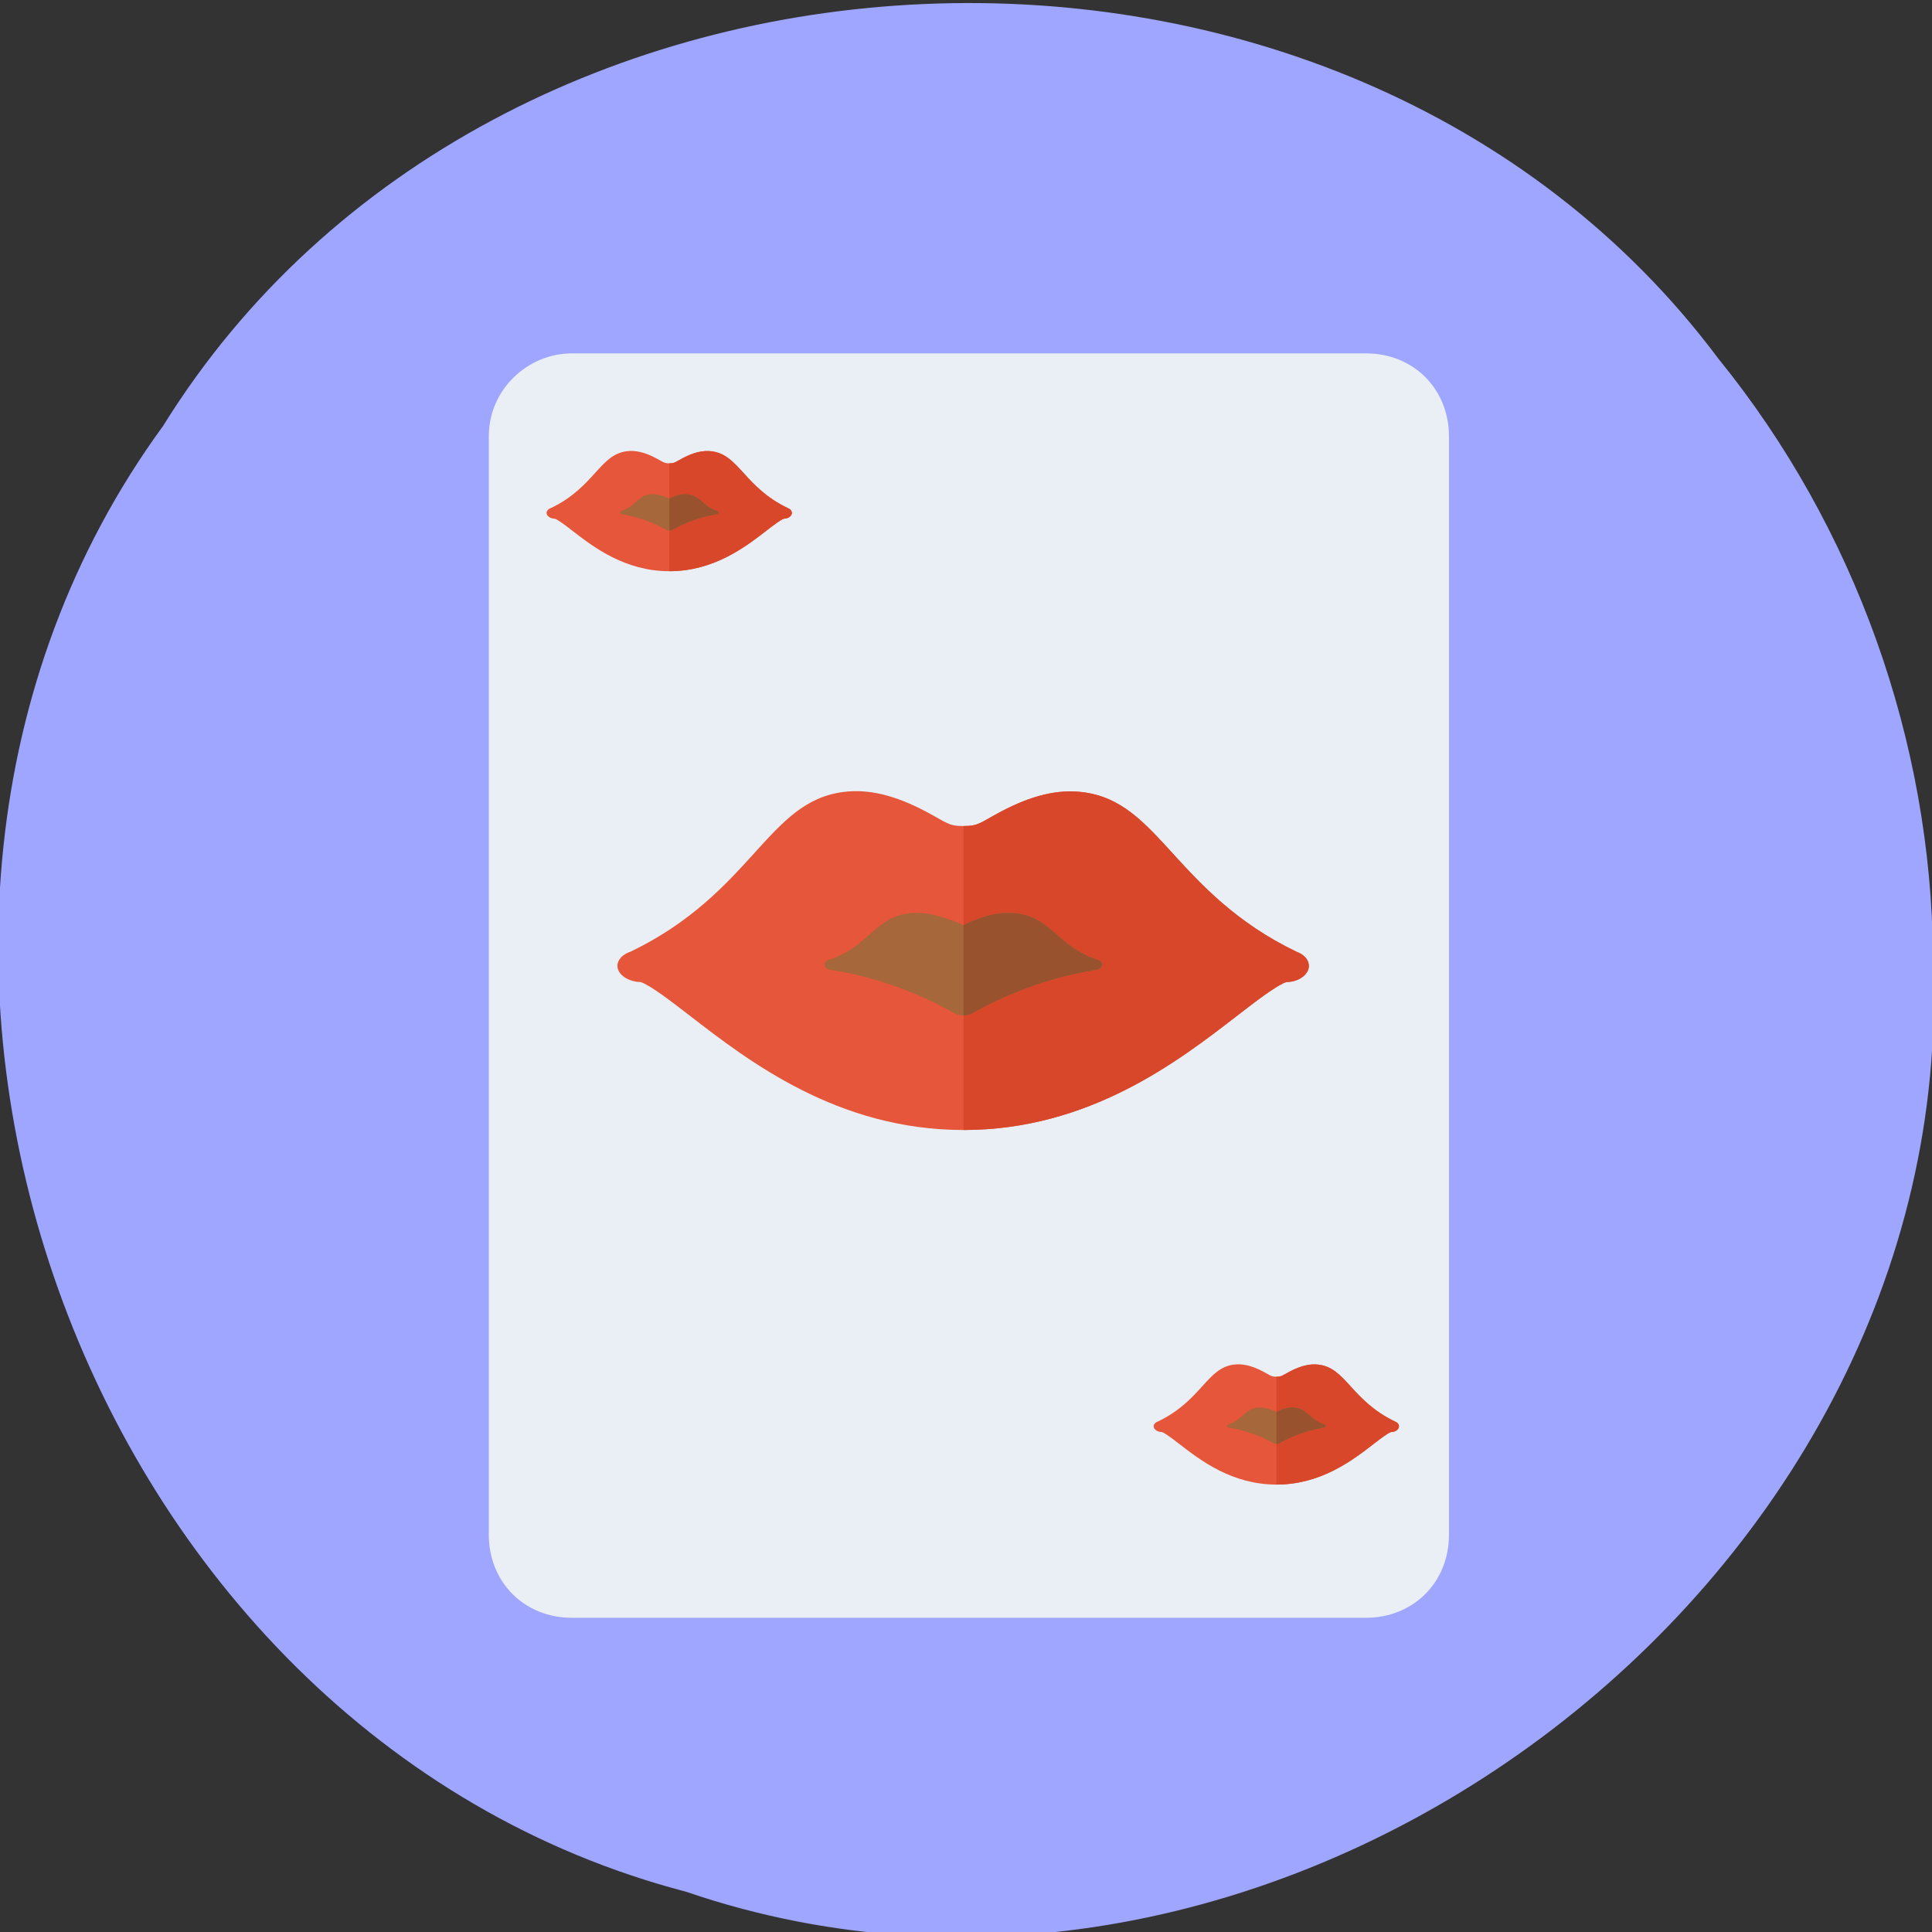 <?xml version="1.0" encoding="UTF-8" standalone="no"?>
<!-- Created with Inkscape (http://www.inkscape.org/) -->

<svg
   xmlns:dc="http://purl.org/dc/elements/1.1/"
   xmlns:cc="http://creativecommons.org/ns#"
   xmlns:rdf="http://www.w3.org/1999/02/22-rdf-syntax-ns#"
   xmlns:svg="http://www.w3.org/2000/svg"
   xmlns="http://www.w3.org/2000/svg"
   xmlns:sodipodi="http://sodipodi.sourceforge.net/DTD/sodipodi-0.dtd"
   xmlns:inkscape="http://www.inkscape.org/namespaces/inkscape"
   height="1000"
   width="1000"
   sodipodi:docname="bild23.svg"
   version="1.1"
   id="svg4946"
   inkscape:version="0.92.2 (5c3e80d, 2017-08-06)">
  <rect width="100%" height="100%" fill="#333333" stroke="none"/>
  <sodipodi:namedview
     id="base"
     pagecolor="#ffffff"
     bordercolor="#666666"
     borderopacity="1.0"
     inkscape:pageopacity="0.0"
     inkscape:pageshadow="2"
     inkscape:zoom="0.70710678"
     inkscape:cx="174.83464"
     inkscape:cy="507.57261"
     inkscape:document-units="px"
     inkscape:current-layer="g9499"
     showgrid="false"
     showguides="true"
     inkscape:window-width="1920"
     inkscape:window-height="1017"
     inkscape:window-x="-8"
     inkscape:window-y="-8"
     inkscape:window-maximized="1"
     showborder="true"
     inkscape:showpageshadow="false"
     inkscape:guide-bbox="true"
     guidetolerance="14"
     inkscape:snap-text-baseline="false">
    <sodipodi:guide
       position="0,1000"
       orientation="1,0"
       id="guide4948"
       inkscape:locked="false"
       inkscape:label=""
       inkscape:color="rgb(0,0,255)" />
    <sodipodi:guide
       position="1000,938"
       orientation="1,0"
       id="guide4950"
       inkscape:locked="false" />
    <sodipodi:guide
       position="1000,1000"
       orientation="0,1"
       id="guide7104"
       inkscape:locked="false"
       inkscape:label=""
       inkscape:color="rgb(0,0,255)" />
    <sodipodi:guide
       position="0,800"
       orientation="0,1"
       id="guide7108"
       inkscape:locked="false"
       inkscape:label=""
       inkscape:color="rgb(0,0,255)" />
    <sodipodi:guide
       position="0,800"
       orientation="1,0"
       id="guide7110"
       inkscape:locked="false"
       inkscape:label=""
       inkscape:color="rgb(0,0,255)" />
    <sodipodi:guide
       position="200,1000"
       orientation="1,0"
       id="guide7112"
       inkscape:locked="false"
       inkscape:label=""
       inkscape:color="rgb(0,0,255)" />
    <sodipodi:guide
       position="1000,200"
       orientation="0,1"
       id="guide7139"
       inkscape:locked="false"
       inkscape:label=""
       inkscape:color="rgb(0,0,255)" />
    <sodipodi:guide
       position="800,800"
       orientation="1,0"
       id="guide7141"
       inkscape:locked="false"
       inkscape:label=""
       inkscape:color="rgb(0,0,255)" />
    <sodipodi:guide
       position="800,200"
       orientation="0,1"
       id="guide7143"
       inkscape:locked="false" />
    <sodipodi:guide
       position="500,500"
       orientation="0,1"
       id="guide7747"
       inkscape:locked="false"
       inkscape:label=""
       inkscape:color="rgb(0,0,255)" />
    <sodipodi:guide
       position="500,500"
       orientation="1,0"
       id="guide7749"
       inkscape:locked="false"
       inkscape:label=""
       inkscape:color="rgb(0,0,255)" />
    <sodipodi:guide
       position="200,800"
       orientation="0,1"
       id="guide7908"
       inkscape:locked="false" />
  </sodipodi:namedview>
  <defs
     id="defs4" />
  <g
     inkscape:groupmode="layer"
     id="layer34"
     inkscape:label="Knutschkarte">
    <g
       id="g9499"
       inkscape:groupmode="layer"
       inkscape:label="Kreis Kopie"
       style="display:inline">
      <path
         style="fill:#9fa6ff;fill-opacity:1;stroke:#9fa6ff;stroke-width:1;stroke-opacity:1"
         d="M 1000.008,496.815 C 1014.344,821.001 661.757,1083.688 355.252,978.678 41.527,896.824 -106.43,482.729 84.816,220.762 255.789,-54.901 695.054,-73.831 889.131,186.074 959.583,272.912 999.324,383.927 1000,495.733"
         id="path9497"
         inkscape:connector-curvature="0" />
    </g>
    <g
       inkscape:groupmode="layer"
       id="layer36"
       inkscape:label="card">
      <g
         style=""
         id="g5588"
         transform="matrix(1.438,0,0,1.438,174.274,182.905)">
        <path
           id="path5521"
           d="m 400.356,29.867 v 395.378 c 0,17.067 -12.8,29.867 -29.867,29.867 H 84.622 c -17.067,0 -29.867,-12.8 -29.867,-29.867 V 29.867 C 54.756,12.8 68.978,0 84.622,0 h 285.867 c 17.067,0 29.867,12.8 29.867,29.867 z"
           style="fill:#e9eff4"
           inkscape:connector-curvature="0" />
        <g
           id="g5529" />
        <g
           id="g5531" />
        <g
           id="g5533" />
        <g
           id="g5535" />
        <g
           id="g5537" />
        <g
           id="g5539" />
        <g
           id="g5541" />
        <g
           id="g5543" />
        <g
           id="g5545" />
        <g
           id="g5547" />
        <g
           id="g5549" />
        <g
           id="g5551" />
        <g
           id="g5553" />
        <g
           id="g5555" />
        <g
           id="g5557" />
        <g
           id="g5559" />
      </g>
    </g>
    <g
       inkscape:groupmode="layer"
       id="layer35"
       inkscape:label="Mund">
      <g
         id="g5701"
         transform="matrix(0.699,0,0,0.493,319.584,370.987)">
        <path
           id="path5637"
           d="m 512,261.515 c 0,-0.041 -0.012,-0.079 -0.012,-0.121 -10e-4,-0.043 -0.012,-0.086 -0.012,-0.129 -0.097,-6.382 -3.793,-11.837 -9.129,-14.559 -44.672,-30.375 -70.714,-70.661 -91.62,-103.15 -21.306,-33.109 -38.138,-59.259 -66.502,-64.352 -18.45,-3.317 -37.823,3.204 -60.931,20.535 -15.474,11.652 -16.245,14.993 -27.549,14.993 -11.304,0 -12.075,-3.341 -27.572,-15.01 C 205.347,82.212 185.866,75.62 167.352,78.97 139.129,84.08 122.492,110.114 101.426,143.071 80.644,175.595 54.755,215.906 9.96,246.473 4.181,249.138 0,254.81 0,261.466 c 0,10.008 8.971,17.008 17.092,17.048 6.952,3.009 23.246,20.816 36.487,35.332 43.622,47.796 109.548,120.026 202.665,120.026 93.117,0 159.043,-72.23 202.665,-120.026 13.241,-14.516 29.534,-32.323 36.487,-35.332 9.436,-0.046 16.604,-8.221 16.604,-16.999 z"
           style="fill:#e6563a"
           inkscape:connector-curvature="0" />
        <path
           id="path5639"
           d="m 458.91,313.846 c 13.241,-14.516 29.534,-32.323 36.487,-35.332 9.435,-0.046 16.604,-8.221 16.604,-16.999 0,-0.041 -0.012,-0.079 -0.012,-0.121 -10e-4,-0.043 -0.012,-0.086 -0.012,-0.129 -0.097,-6.382 -3.793,-11.837 -9.129,-14.559 -44.672,-30.375 -70.714,-70.661 -91.62,-103.15 -21.306,-33.109 -38.138,-59.259 -66.502,-64.352 -18.45,-3.317 -37.823,3.204 -60.931,20.535 -15.474,11.652 -16.245,14.993 -27.549,14.993 v 319.139 c 93.117,0.001 159.043,-72.229 202.664,-120.025 z"
           style="fill:#d9472b"
           inkscape:connector-curvature="0" />
        <path
           id="path5641"
           d="m 249.267,311.119 c -14.065,-11.457 -48.074,-35.958 -91.577,-45.427 -5.088,-1.108 -6.009,-8.151 -1.278,-10.327 14.206,-6.532 22.499,-17.002 30.16,-26.666 11.218,-14.177 19.221,-22.782 35.759,-22.782 14.881,0 33.938,12.89 33.938,12.89 0,0 16.4,-12.89 32.781,-12.89 17.907,0 26.909,11.103 36.422,22.859 7.784,9.621 16.216,20.038 30.444,26.557 4.828,2.212 3.781,9.281 -1.407,10.418 -43.395,9.51 -77.272,33.932 -91.293,45.354 -4.096,3.338 -9.85,3.353 -13.949,0.014 z"
           style="fill:#a6673a"
           inkscape:connector-curvature="0" />
        <path
           id="path5643"
           d="m 256.244,313.616 c 2.462,-0.004 4.925,-0.843 6.973,-2.511 14.021,-11.421 47.896,-35.845 91.293,-45.354 5.187,-1.136 6.234,-8.205 1.406,-10.418 -14.228,-6.52 -22.66,-16.937 -30.444,-26.557 -9.513,-11.755 -18.514,-22.859 -36.422,-22.859 -16.383,0 -32.781,12.89 -32.781,12.89 0,0 -0.017,-0.011 -0.023,-0.016 v 94.825 z"
           style="fill:#99522e"
           inkscape:connector-curvature="0" />
        <g
           id="g5645" />
        <g
           id="g5647" />
        <g
           id="g5649" />
        <g
           id="g5651" />
        <g
           id="g5653" />
        <g
           id="g5655" />
        <g
           id="g5657" />
        <g
           id="g5659" />
        <g
           id="g5661" />
        <g
           id="g5663" />
        <g
           id="g5665" />
        <g
           id="g5667" />
        <g
           id="g5669" />
        <g
           id="g5671" />
        <g
           id="g5673" />
      </g>
      <g
         id="g5701-5"
         transform="matrix(0.248,0,0,0.175,597.137,692.492)">
        <path
           id="path5637-4"
           d="m 512,261.515 c 0,-0.041 -0.012,-0.079 -0.012,-0.121 -10e-4,-0.043 -0.012,-0.086 -0.012,-0.129 -0.097,-6.382 -3.793,-11.837 -9.129,-14.559 -44.672,-30.375 -70.714,-70.661 -91.62,-103.15 -21.306,-33.109 -38.138,-59.259 -66.502,-64.352 -18.45,-3.317 -37.823,3.204 -60.931,20.535 -15.474,11.652 -16.245,14.993 -27.549,14.993 -11.304,0 -12.075,-3.341 -27.572,-15.01 C 205.347,82.212 185.866,75.62 167.352,78.97 139.129,84.08 122.492,110.114 101.426,143.071 80.644,175.595 54.755,215.906 9.96,246.473 4.181,249.138 0,254.81 0,261.466 c 0,10.008 8.971,17.008 17.092,17.048 6.952,3.009 23.246,20.816 36.487,35.332 43.622,47.796 109.548,120.026 202.665,120.026 93.117,0 159.043,-72.23 202.665,-120.026 13.241,-14.516 29.534,-32.323 36.487,-35.332 9.436,-0.046 16.604,-8.221 16.604,-16.999 z"
           style="fill:#e6563a"
           inkscape:connector-curvature="0" />
        <path
           id="path5639-6"
           d="m 458.91,313.846 c 13.241,-14.516 29.534,-32.323 36.487,-35.332 9.435,-0.046 16.604,-8.221 16.604,-16.999 0,-0.041 -0.012,-0.079 -0.012,-0.121 -10e-4,-0.043 -0.012,-0.086 -0.012,-0.129 -0.097,-6.382 -3.793,-11.837 -9.129,-14.559 -44.672,-30.375 -70.714,-70.661 -91.62,-103.15 -21.306,-33.109 -38.138,-59.259 -66.502,-64.352 -18.45,-3.317 -37.823,3.204 -60.931,20.535 -15.474,11.652 -16.245,14.993 -27.549,14.993 v 319.139 c 93.117,0.001 159.043,-72.229 202.664,-120.025 z"
           style="fill:#d9472b"
           inkscape:connector-curvature="0" />
        <path
           id="path5641-8"
           d="m 249.267,311.119 c -14.065,-11.457 -48.074,-35.958 -91.577,-45.427 -5.088,-1.108 -6.009,-8.151 -1.278,-10.327 14.206,-6.532 22.499,-17.002 30.16,-26.666 11.218,-14.177 19.221,-22.782 35.759,-22.782 14.881,0 33.938,12.89 33.938,12.89 0,0 16.4,-12.89 32.781,-12.89 17.907,0 26.909,11.103 36.422,22.859 7.784,9.621 16.216,20.038 30.444,26.557 4.828,2.212 3.781,9.281 -1.407,10.418 -43.395,9.51 -77.272,33.932 -91.293,45.354 -4.096,3.338 -9.85,3.353 -13.949,0.014 z"
           style="fill:#a6673a"
           inkscape:connector-curvature="0" />
        <path
           id="path5643-0"
           d="m 256.244,313.616 c 2.462,-0.004 4.925,-0.843 6.973,-2.511 14.021,-11.421 47.896,-35.845 91.293,-45.354 5.187,-1.136 6.234,-8.205 1.406,-10.418 -14.228,-6.52 -22.66,-16.937 -30.444,-26.557 -9.513,-11.755 -18.514,-22.859 -36.422,-22.859 -16.383,0 -32.781,12.89 -32.781,12.89 0,0 -0.017,-0.011 -0.023,-0.016 v 94.825 z"
           style="fill:#99522e"
           inkscape:connector-curvature="0" />
        <g
           id="g5645-2" />
        <g
           id="g5647-6" />
        <g
           id="g5649-5" />
        <g
           id="g5651-2" />
        <g
           id="g5653-2" />
        <g
           id="g5655-4" />
        <g
           id="g5657-6" />
        <g
           id="g5659-0" />
        <g
           id="g5661-7" />
        <g
           id="g5663-8" />
        <g
           id="g5665-8" />
        <g
           id="g5667-1" />
        <g
           id="g5669-5" />
        <g
           id="g5671-4" />
        <g
           id="g5673-2" />
      </g>
      <g
         id="g5701-5-3"
         transform="matrix(0.248,0,0,0.175,282.903,219.732)">
        <path
           id="path5637-4-4"
           d="m 512,261.515 c 0,-0.041 -0.012,-0.079 -0.012,-0.121 -10e-4,-0.043 -0.012,-0.086 -0.012,-0.129 -0.097,-6.382 -3.793,-11.837 -9.129,-14.559 -44.672,-30.375 -70.714,-70.661 -91.62,-103.15 -21.306,-33.109 -38.138,-59.259 -66.502,-64.352 -18.45,-3.317 -37.823,3.204 -60.931,20.535 -15.474,11.652 -16.245,14.993 -27.549,14.993 -11.304,0 -12.075,-3.341 -27.572,-15.01 C 205.347,82.212 185.866,75.62 167.352,78.97 139.129,84.08 122.492,110.114 101.426,143.071 80.644,175.595 54.755,215.906 9.96,246.473 4.181,249.138 0,254.81 0,261.466 c 0,10.008 8.971,17.008 17.092,17.048 6.952,3.009 23.246,20.816 36.487,35.332 43.622,47.796 109.548,120.026 202.665,120.026 93.117,0 159.043,-72.23 202.665,-120.026 13.241,-14.516 29.534,-32.323 36.487,-35.332 9.436,-0.046 16.604,-8.221 16.604,-16.999 z"
           style="fill:#e6563a"
           inkscape:connector-curvature="0" />
        <path
           id="path5639-6-9"
           d="m 458.91,313.846 c 13.241,-14.516 29.534,-32.323 36.487,-35.332 9.435,-0.046 16.604,-8.221 16.604,-16.999 0,-0.041 -0.012,-0.079 -0.012,-0.121 -10e-4,-0.043 -0.012,-0.086 -0.012,-0.129 -0.097,-6.382 -3.793,-11.837 -9.129,-14.559 -44.672,-30.375 -70.714,-70.661 -91.62,-103.15 -21.306,-33.109 -38.138,-59.259 -66.502,-64.352 -18.45,-3.317 -37.823,3.204 -60.931,20.535 -15.474,11.652 -16.245,14.993 -27.549,14.993 v 319.139 c 93.117,0.001 159.043,-72.229 202.664,-120.025 z"
           style="fill:#d9472b"
           inkscape:connector-curvature="0" />
        <path
           id="path5641-8-3"
           d="m 249.267,311.119 c -14.065,-11.457 -48.074,-35.958 -91.577,-45.427 -5.088,-1.108 -6.009,-8.151 -1.278,-10.327 14.206,-6.532 22.499,-17.002 30.16,-26.666 11.218,-14.177 19.221,-22.782 35.759,-22.782 14.881,0 33.938,12.89 33.938,12.89 0,0 16.4,-12.89 32.781,-12.89 17.907,0 26.909,11.103 36.422,22.859 7.784,9.621 16.216,20.038 30.444,26.557 4.828,2.212 3.781,9.281 -1.407,10.418 -43.395,9.51 -77.272,33.932 -91.293,45.354 -4.096,3.338 -9.85,3.353 -13.949,0.014 z"
           style="fill:#a6673a"
           inkscape:connector-curvature="0" />
        <path
           id="path5643-0-3"
           d="m 256.244,313.616 c 2.462,-0.004 4.925,-0.843 6.973,-2.511 14.021,-11.421 47.896,-35.845 91.293,-45.354 5.187,-1.136 6.234,-8.205 1.406,-10.418 -14.228,-6.52 -22.66,-16.937 -30.444,-26.557 -9.513,-11.755 -18.514,-22.859 -36.422,-22.859 -16.383,0 -32.781,12.89 -32.781,12.89 0,0 -0.017,-0.011 -0.023,-0.016 v 94.825 z"
           style="fill:#99522e"
           inkscape:connector-curvature="0" />
        <g
           id="g5645-2-2" />
        <g
           id="g5647-6-1" />
        <g
           id="g5649-5-0" />
        <g
           id="g5651-2-3" />
        <g
           id="g5653-2-2" />
        <g
           id="g5655-4-5" />
        <g
           id="g5657-6-5" />
        <g
           id="g5659-0-1" />
        <g
           id="g5661-7-8" />
        <g
           id="g5663-8-2" />
        <g
           id="g5665-8-0" />
        <g
           id="g5667-1-2" />
        <g
           id="g5669-5-8" />
        <g
           id="g5671-4-6" />
        <g
           id="g5673-2-3" />
      </g>
    </g>
  </g>
</svg>
